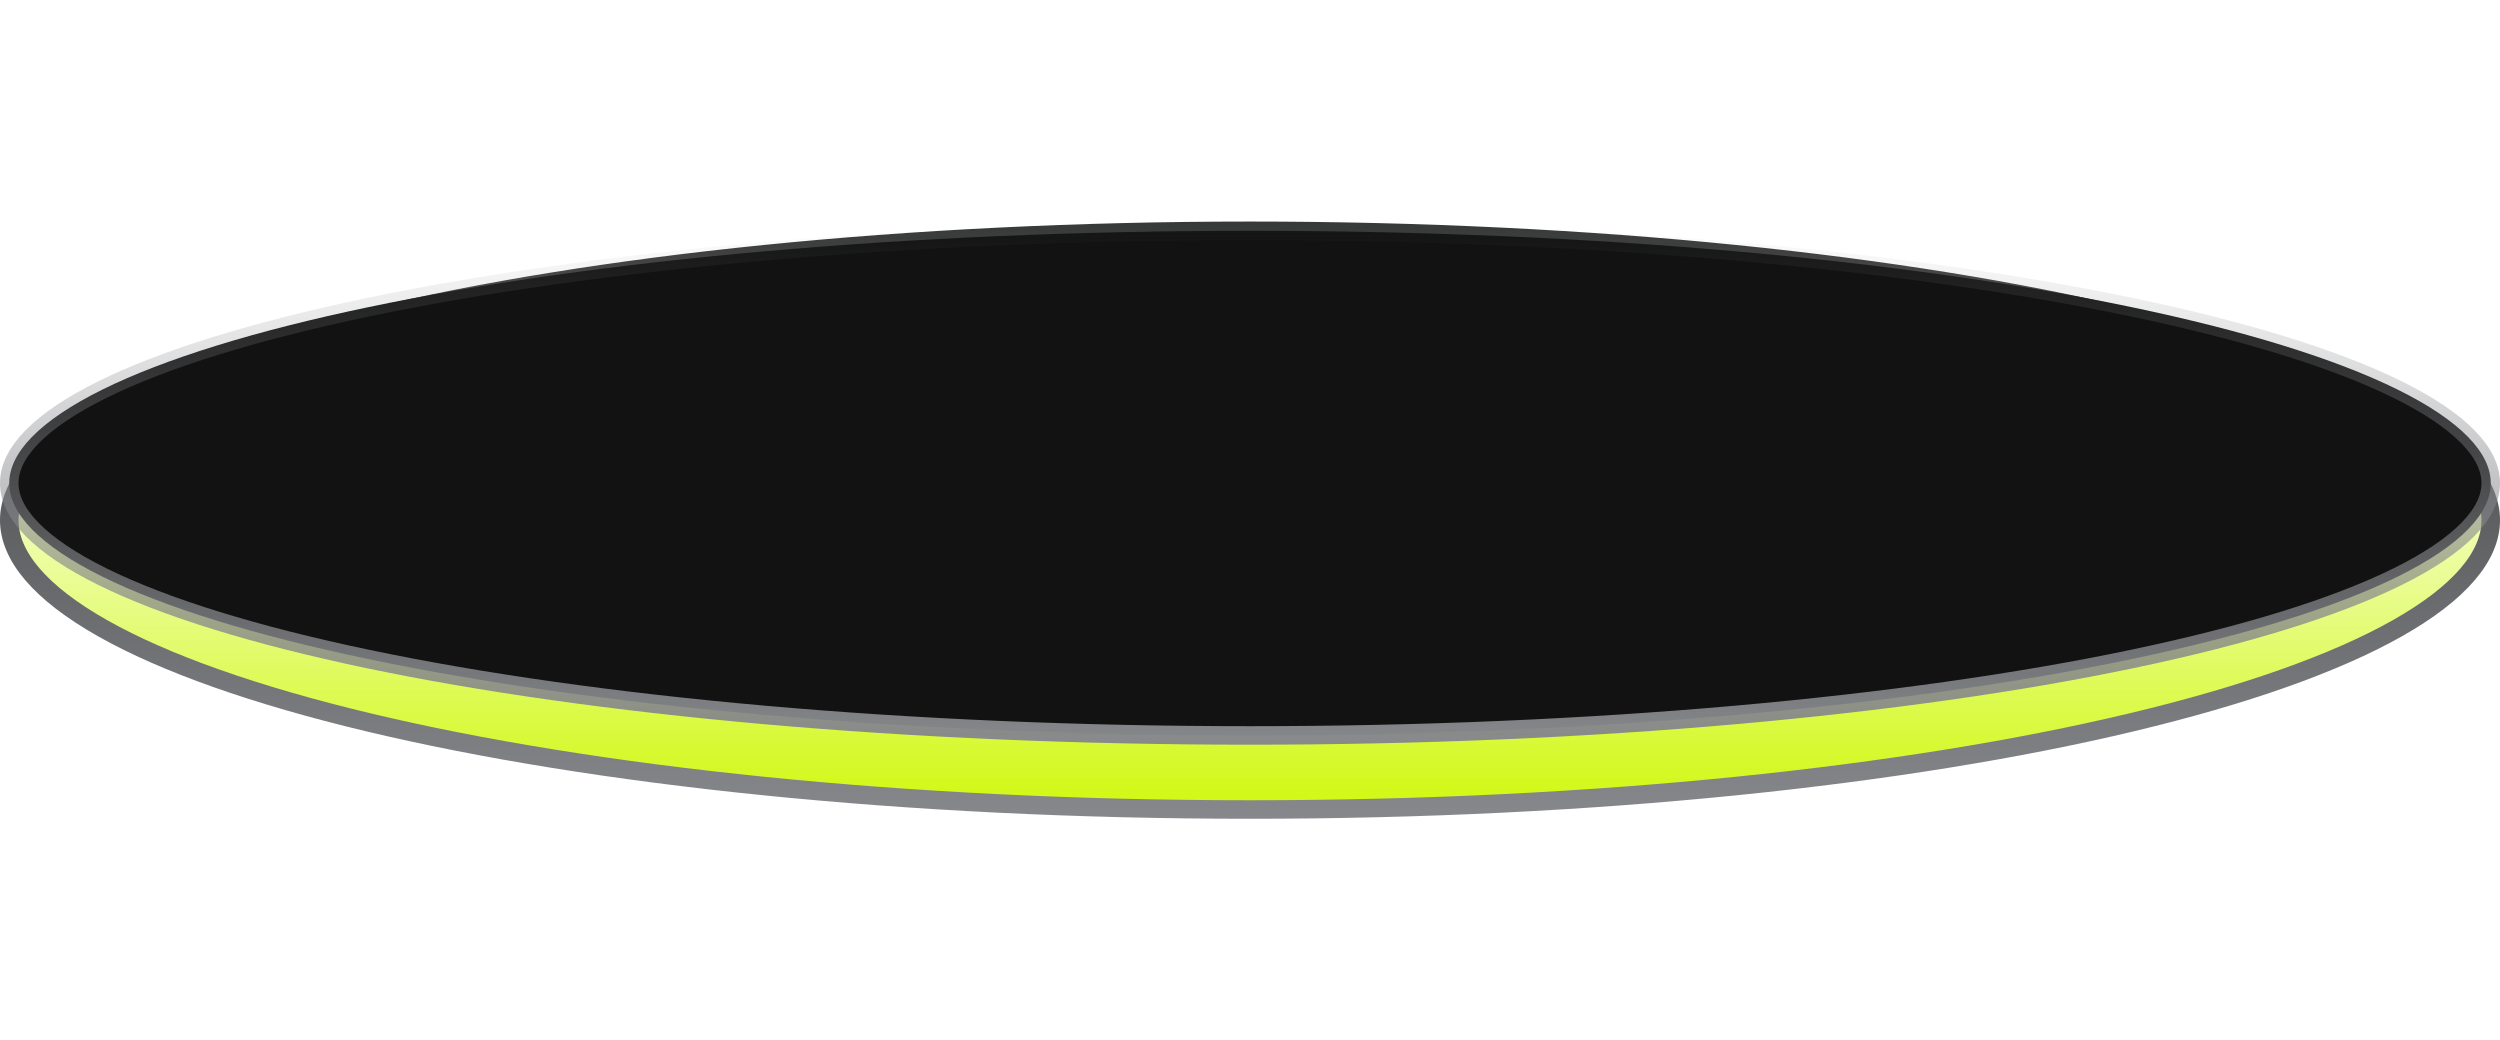 <svg width="310" height="129" viewBox="0 0 540 129" fill="none" xmlns="http://www.w3.org/2000/svg">
<path d="M538 64.5C538 72.217 531.389 80.189 517.799 87.865C504.369 95.45 484.804 102.346 460.454 108.163C411.786 119.789 344.449 127 270 127C195.551 127 128.214 119.789 79.546 108.163C55.196 102.346 35.631 95.45 22.201 87.865C8.611 80.189 2 72.217 2 64.5C2 56.783 8.611 48.811 22.201 41.135C35.631 33.55 55.196 26.654 79.546 20.837C128.214 9.211 195.551 2 270 2C344.449 2 411.786 9.211 460.454 20.837C484.804 26.654 504.369 33.55 517.799 41.135C531.389 48.811 538 56.783 538 64.5Z" fill="url(#paint0_linear_1_191)" stroke="url(#paint1_linear_1_191)" stroke-width="4"/>
<path d="M538 56.5C538 59.706 536.456 63.04 533.085 66.488C529.706 69.943 524.62 73.372 517.895 76.7C504.452 83.351 484.87 89.396 460.509 94.494C411.82 104.683 344.464 111 270 111C195.536 111 128.18 104.683 79.491 94.494C55.13 89.396 35.548 83.351 22.105 76.7C15.38 73.372 10.294 69.943 6.915 66.488C3.544 63.04 2 59.706 2 56.5C2 53.294 3.544 49.96 6.915 46.512C10.294 43.057 15.38 39.628 22.105 36.3C35.548 29.649 55.13 23.604 79.491 18.506C128.18 8.317 195.536 2 270 2C344.464 2 411.82 8.317 460.509 18.506C484.87 23.604 504.452 29.649 517.895 36.3C524.62 39.628 529.706 43.057 533.085 46.512C536.456 49.96 538 53.294 538 56.5Z" fill="#121212" stroke="url(#paint2_linear_1_191)" stroke-width="4"/>
<defs>
<linearGradient id="paint0_linear_1_191" x1="270" y1="55" x2="270" y2="129" gradientUnits="userSpaceOnUse">
<stop stop-color="#CFF80B" stop-opacity="0.2"/>
<stop offset="1" stop-color="#CFF80B"/>
</linearGradient>
<linearGradient id="paint1_linear_1_191" x1="270.548" y1="129" x2="270.548" y2="5.03863e-06" gradientUnits="userSpaceOnUse">
<stop stop-color="#87888C"/>
<stop offset="1" stop-color="#373838"/>
</linearGradient>
<linearGradient id="paint2_linear_1_191" x1="270.548" y1="113" x2="270.548" y2="4.41369e-06" gradientUnits="userSpaceOnUse">
<stop stop-color="#87888C"/>
<stop offset="1" stop-color="#87888C" stop-opacity="0"/>
</linearGradient>
</defs>
</svg>
